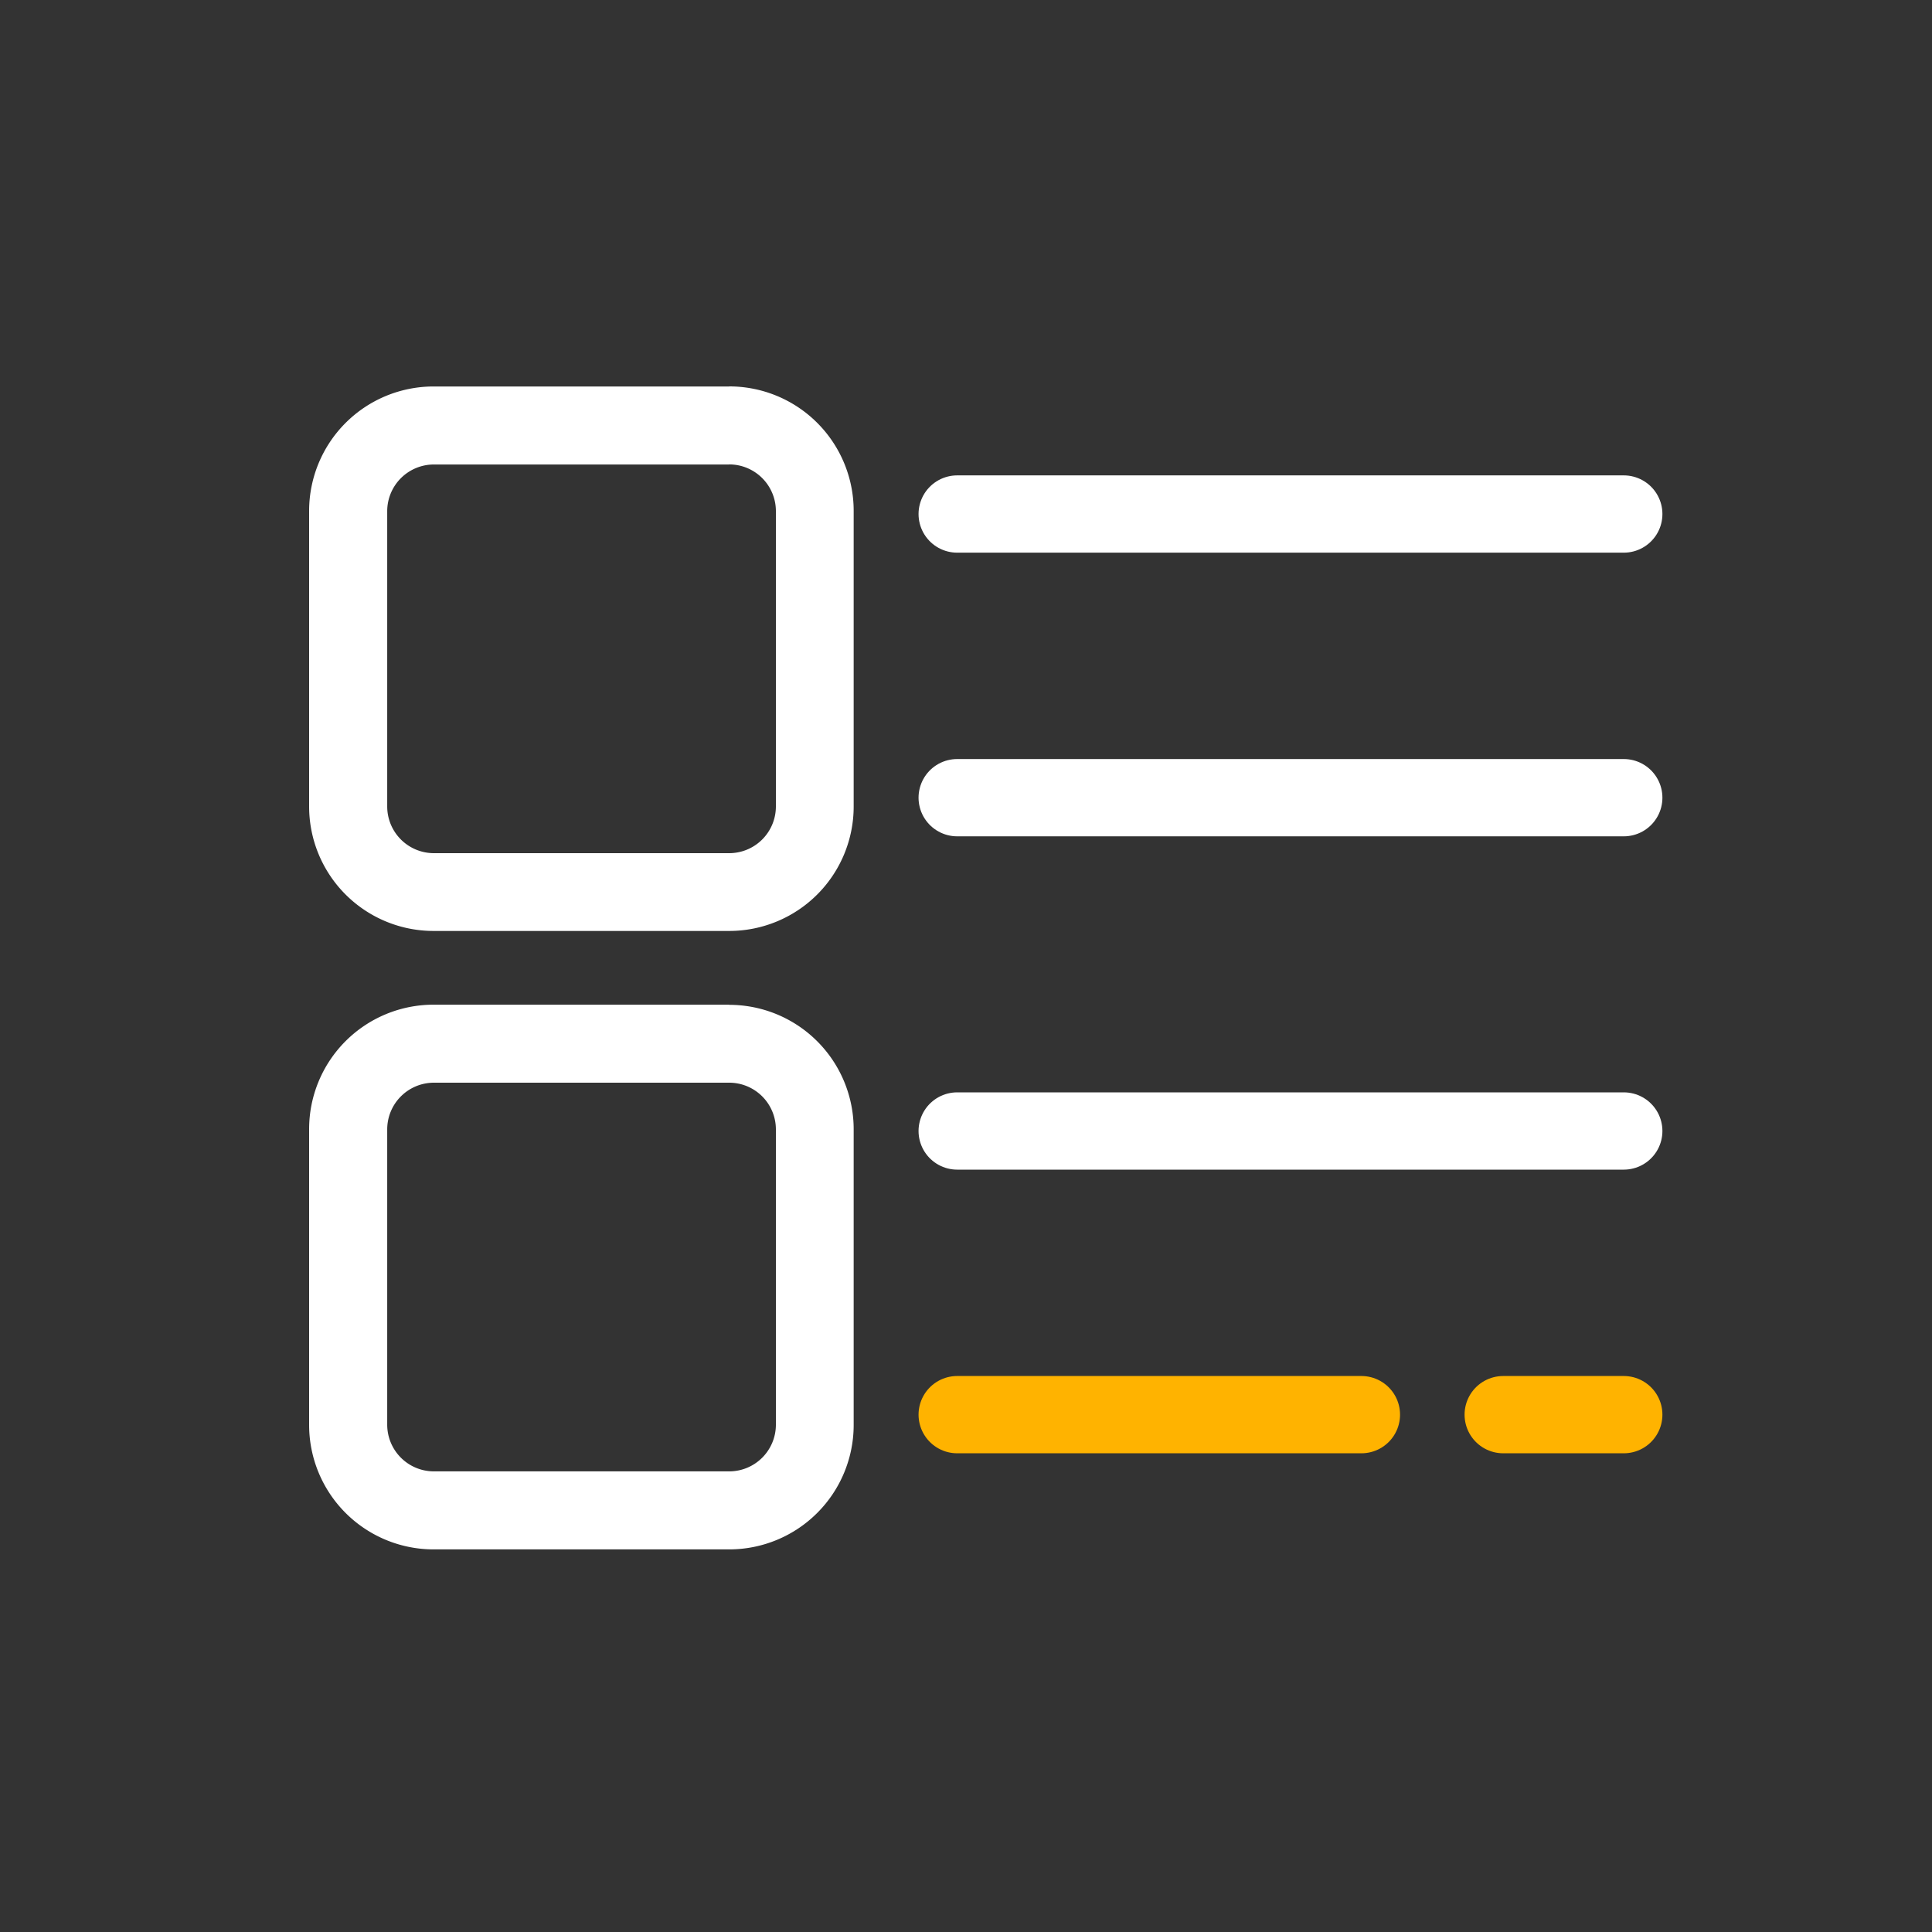 <svg xmlns="http://www.w3.org/2000/svg" width="50" height="50" viewBox="0 0 50 50"><rect x="0" y="0" width="50" height="50" fill="#333333" stroke="none"/><defs><style>.a,.c,.d{fill:none;}.b{fill:#fff;}.c{stroke:#fff;}.c,.d{stroke-linecap:round;stroke-miterlimit:10;stroke-width:2px;}.d{stroke:#ffb300;}</style></defs><g transform="translate(-99 -380)"><rect class="a" width="50" height="50" transform="translate(99 380)"/><g transform="translate(107 390)"><g transform="translate(0)"><path class="b" d="M10.872,2.019A1.209,1.209,0,0,1,12.08,3.226v7.646a1.209,1.209,0,0,1-1.208,1.208H3.221a1.209,1.209,0,0,1-1.2-1.208V3.221a1.209,1.209,0,0,1,1.2-1.2h7.651m0-2.019H3.221A3.221,3.221,0,0,0,0,3.221v7.651a3.221,3.221,0,0,0,3.221,3.221h7.651a3.221,3.221,0,0,0,3.221-3.221V3.221A3.221,3.221,0,0,0,10.872,0Z" transform="translate(0)"/><path class="b" d="M10.872,89.2a1.209,1.209,0,0,1,1.208,1.208v7.651a1.209,1.209,0,0,1-1.208,1.2H3.221a1.209,1.209,0,0,1-1.2-1.2V90.406A1.209,1.209,0,0,1,3.226,89.2h7.646m0-2.019H3.221A3.221,3.221,0,0,0,0,90.406v7.651a3.221,3.221,0,0,0,3.221,3.221h7.651a3.221,3.221,0,0,0,3.221-3.221V90.406a3.221,3.221,0,0,0-3.221-3.221Z" transform="translate(0 -71.18)"/><line class="c" x2="17.251" transform="translate(16.772 3.303)"/><line class="c" x2="17.251" transform="translate(16.772 10.644)"/><line class="c" x2="17.251" transform="translate(16.772 19.27)"/><line class="d" x2="10.461" transform="translate(16.772 26.611)"/><line class="d" x2="3.12" transform="translate(30.903 26.611)"/></g></g></g></svg>